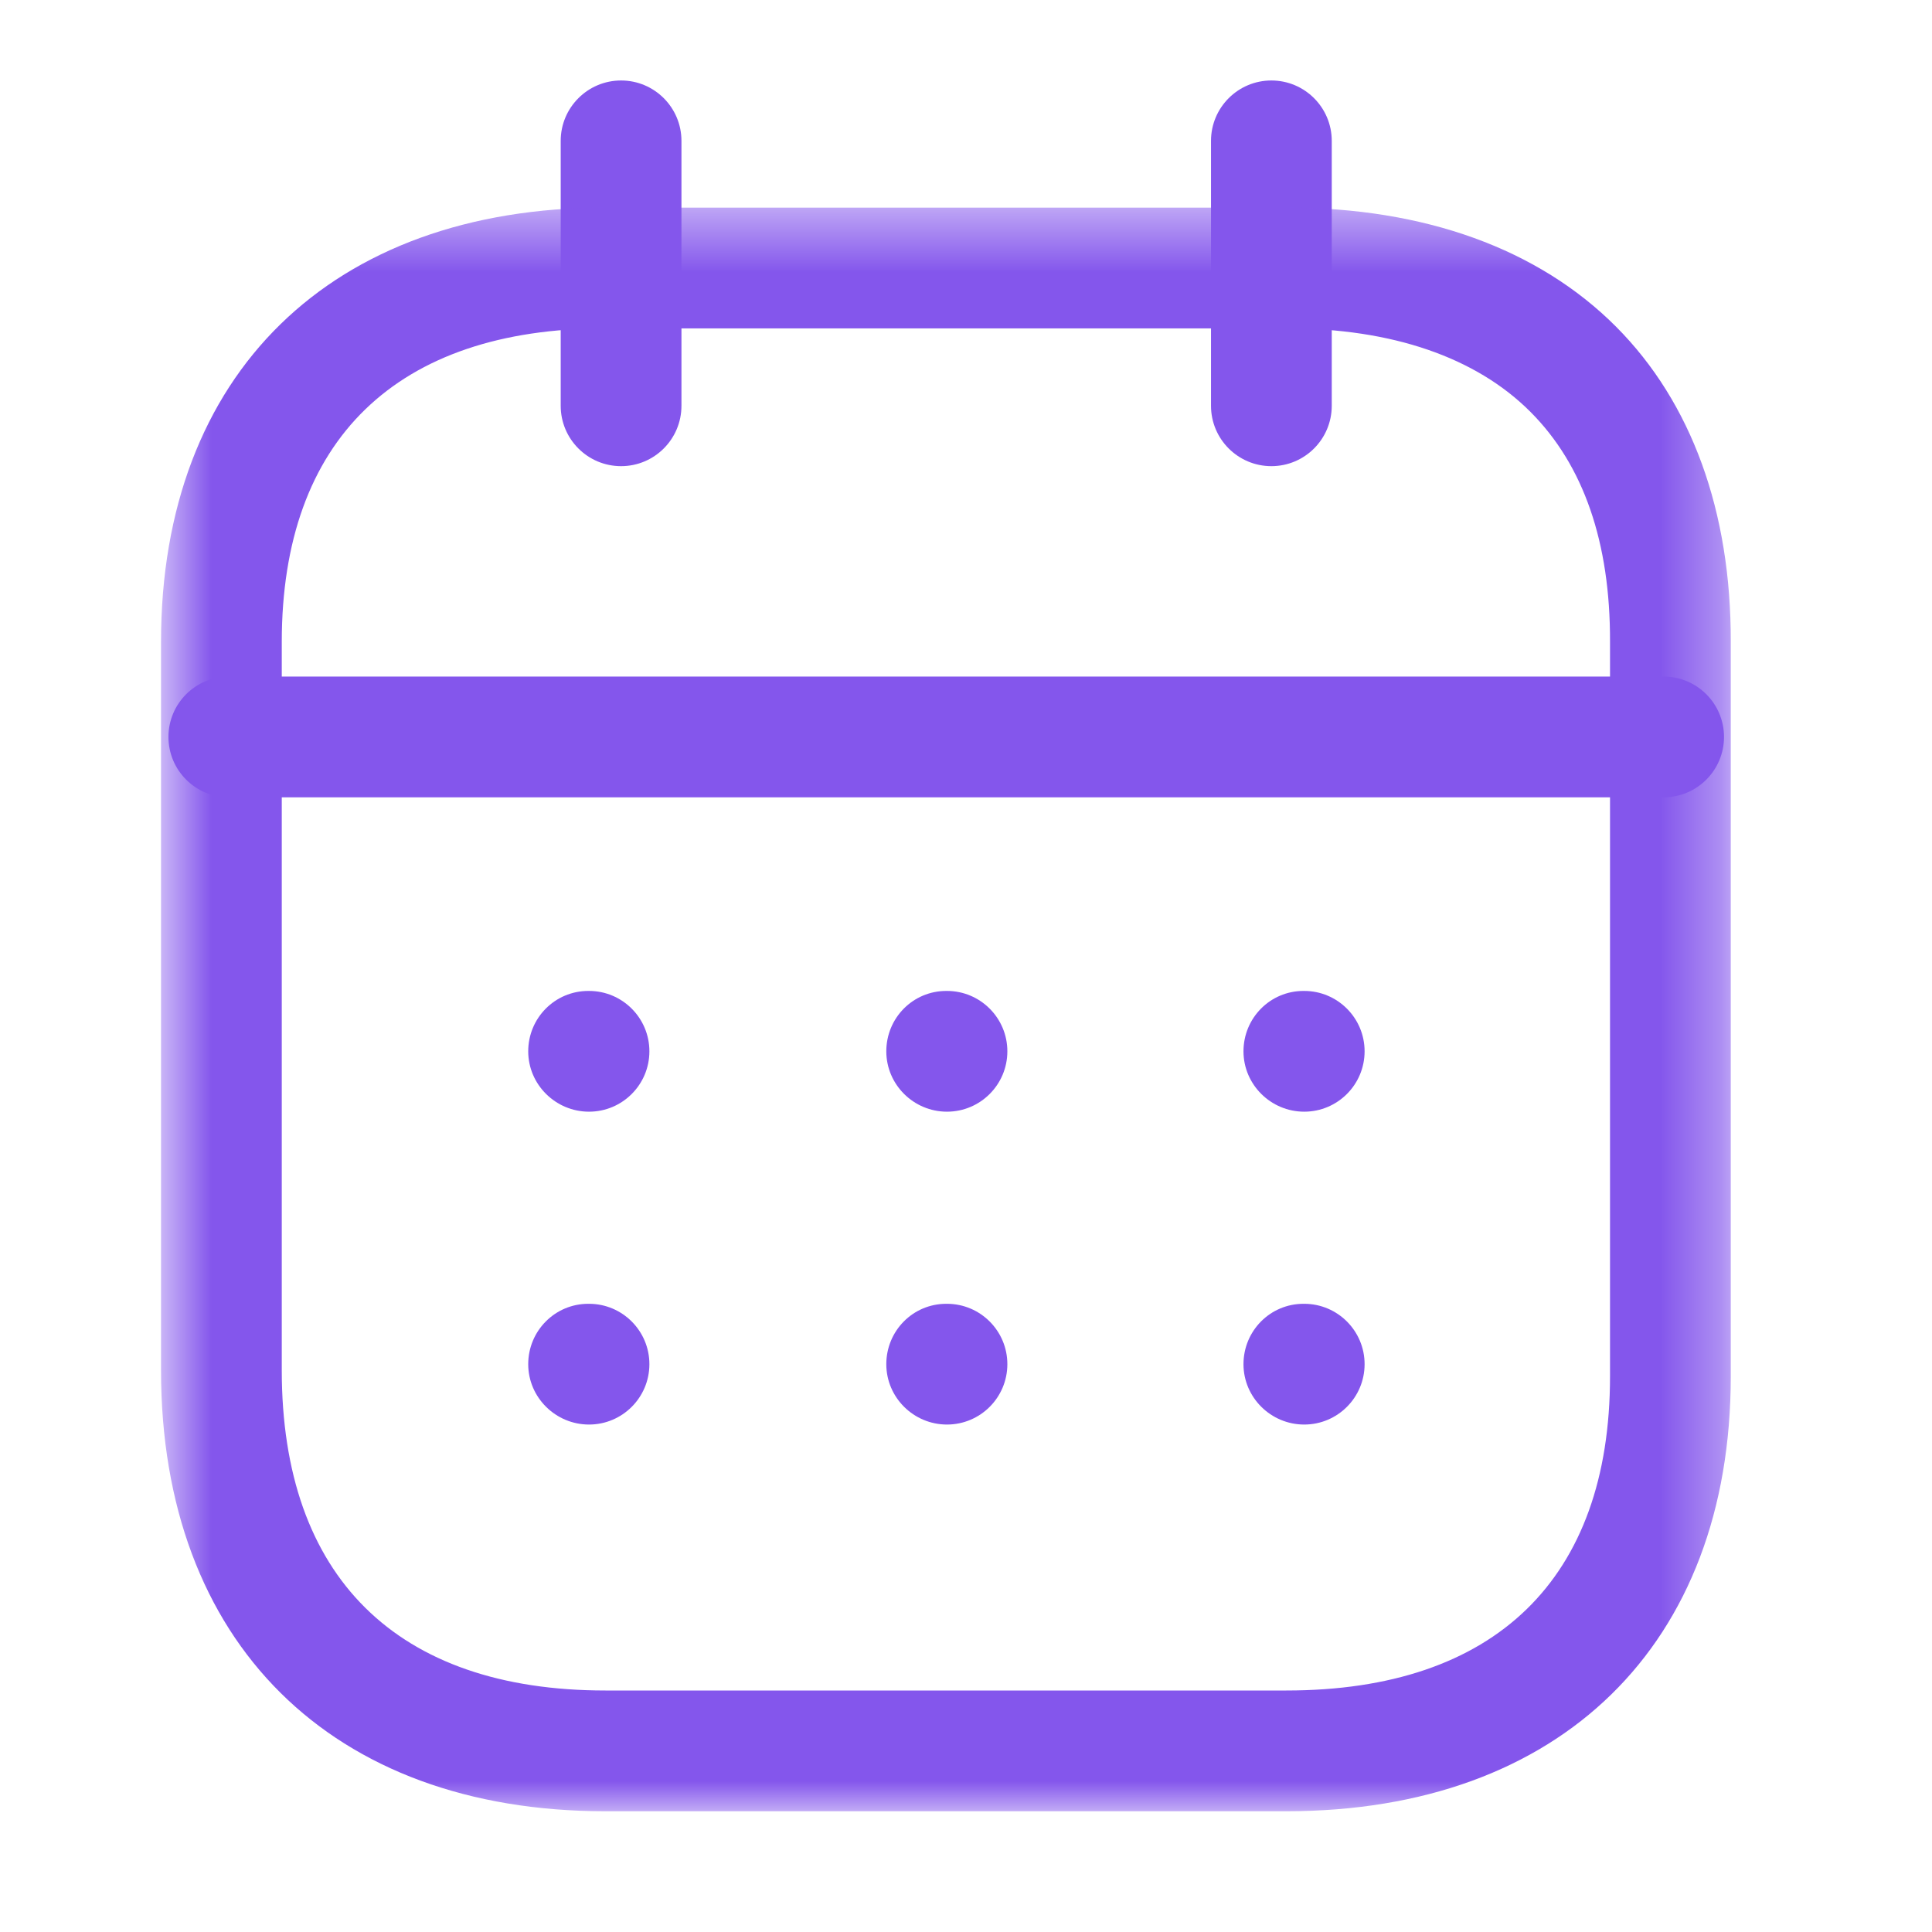 <svg width="32" height="32" viewBox="0 0 32 32" fill="none" xmlns="http://www.w3.org/2000/svg">
<path fill-rule="evenodd" clip-rule="evenodd" d="M27.555 13.206H3.79C3.238 13.206 2.79 12.758 2.79 12.206C2.79 11.654 3.238 11.206 3.79 11.206H27.555C28.107 11.206 28.555 11.654 28.555 12.206C28.555 12.758 28.107 13.206 27.555 13.206Z" fill="#8456EC"/>
<path fill-rule="evenodd" clip-rule="evenodd" d="M21.602 18.413C21.05 18.413 20.596 17.965 20.596 17.413C20.596 16.861 21.038 16.413 21.59 16.413H21.602C22.154 16.413 22.602 16.861 22.602 17.413C22.602 17.965 22.154 18.413 21.602 18.413Z" fill="#8456EC"/>
<path fill-rule="evenodd" clip-rule="evenodd" d="M15.685 18.413C15.133 18.413 14.68 17.965 14.68 17.413C14.68 16.861 15.121 16.413 15.673 16.413H15.685C16.237 16.413 16.685 16.861 16.685 17.413C16.685 17.965 16.237 18.413 15.685 18.413Z" fill="#8456EC"/>
<path fill-rule="evenodd" clip-rule="evenodd" d="M9.756 18.413C9.204 18.413 8.749 17.965 8.749 17.413C8.749 16.861 9.192 16.413 9.744 16.413H9.756C10.308 16.413 10.756 16.861 10.756 17.413C10.756 17.965 10.308 18.413 9.756 18.413Z" fill="#8456EC"/>
<path fill-rule="evenodd" clip-rule="evenodd" d="M21.602 23.595C21.05 23.595 20.596 23.147 20.596 22.595C20.596 22.043 21.038 21.595 21.59 21.595H21.602C22.154 21.595 22.602 22.043 22.602 22.595C22.602 23.147 22.154 23.595 21.602 23.595Z" fill="#8456EC"/>
<path fill-rule="evenodd" clip-rule="evenodd" d="M15.685 23.595C15.133 23.595 14.68 23.147 14.68 22.595C14.68 22.043 15.121 21.595 15.673 21.595H15.685C16.237 21.595 16.685 22.043 16.685 22.595C16.685 23.147 16.237 23.595 15.685 23.595Z" fill="#8456EC"/>
<path fill-rule="evenodd" clip-rule="evenodd" d="M9.756 23.595C9.204 23.595 8.749 23.147 8.749 22.595C8.749 22.043 9.192 21.595 9.744 21.595H9.756C10.308 21.595 10.756 22.043 10.756 22.595C10.756 23.147 10.308 23.595 9.756 23.595Z" fill="#8456EC"/>
<path fill-rule="evenodd" clip-rule="evenodd" d="M21.058 7.721C20.506 7.721 20.058 7.273 20.058 6.721V2.333C20.058 1.781 20.506 1.333 21.058 1.333C21.61 1.333 22.058 1.781 22.058 2.333V6.721C22.058 7.273 21.61 7.721 21.058 7.721Z" fill="#8456EC"/>
<path fill-rule="evenodd" clip-rule="evenodd" d="M10.287 7.721C9.735 7.721 9.287 7.273 9.287 6.721V2.333C9.287 1.781 9.735 1.333 10.287 1.333C10.839 1.333 11.287 1.781 11.287 2.333V6.721C11.287 7.273 10.839 7.721 10.287 7.721Z" fill="#8456EC"/>
<mask id="mask0_18_953" style="mask-type:alpha" maskUnits="userSpaceOnUse" x="2" y="3" width="27" height="27">
<path fill-rule="evenodd" clip-rule="evenodd" d="M2.667 3.439H28.667V30H2.667V3.439Z" fill="white"/>
</mask>
<g mask="url(#mask0_18_953)">
<path fill-rule="evenodd" clip-rule="evenodd" d="M10.028 5.439C6.571 5.439 4.667 7.283 4.667 10.631V22.696C4.667 26.117 6.571 28 10.028 28H21.305C24.763 28 26.667 26.152 26.667 22.797V10.631C26.672 8.984 26.229 7.704 25.351 6.824C24.447 5.917 23.053 5.439 21.317 5.439H10.028ZM21.305 30H10.028C5.488 30 2.667 27.201 2.667 22.696V10.631C2.667 6.193 5.488 3.439 10.028 3.439H21.317C23.596 3.439 25.48 4.121 26.767 5.411C28.016 6.665 28.673 8.469 28.667 10.633V22.797C28.667 27.24 25.845 30 21.305 30Z" fill="#8456EC"/>
</g>
</svg>
